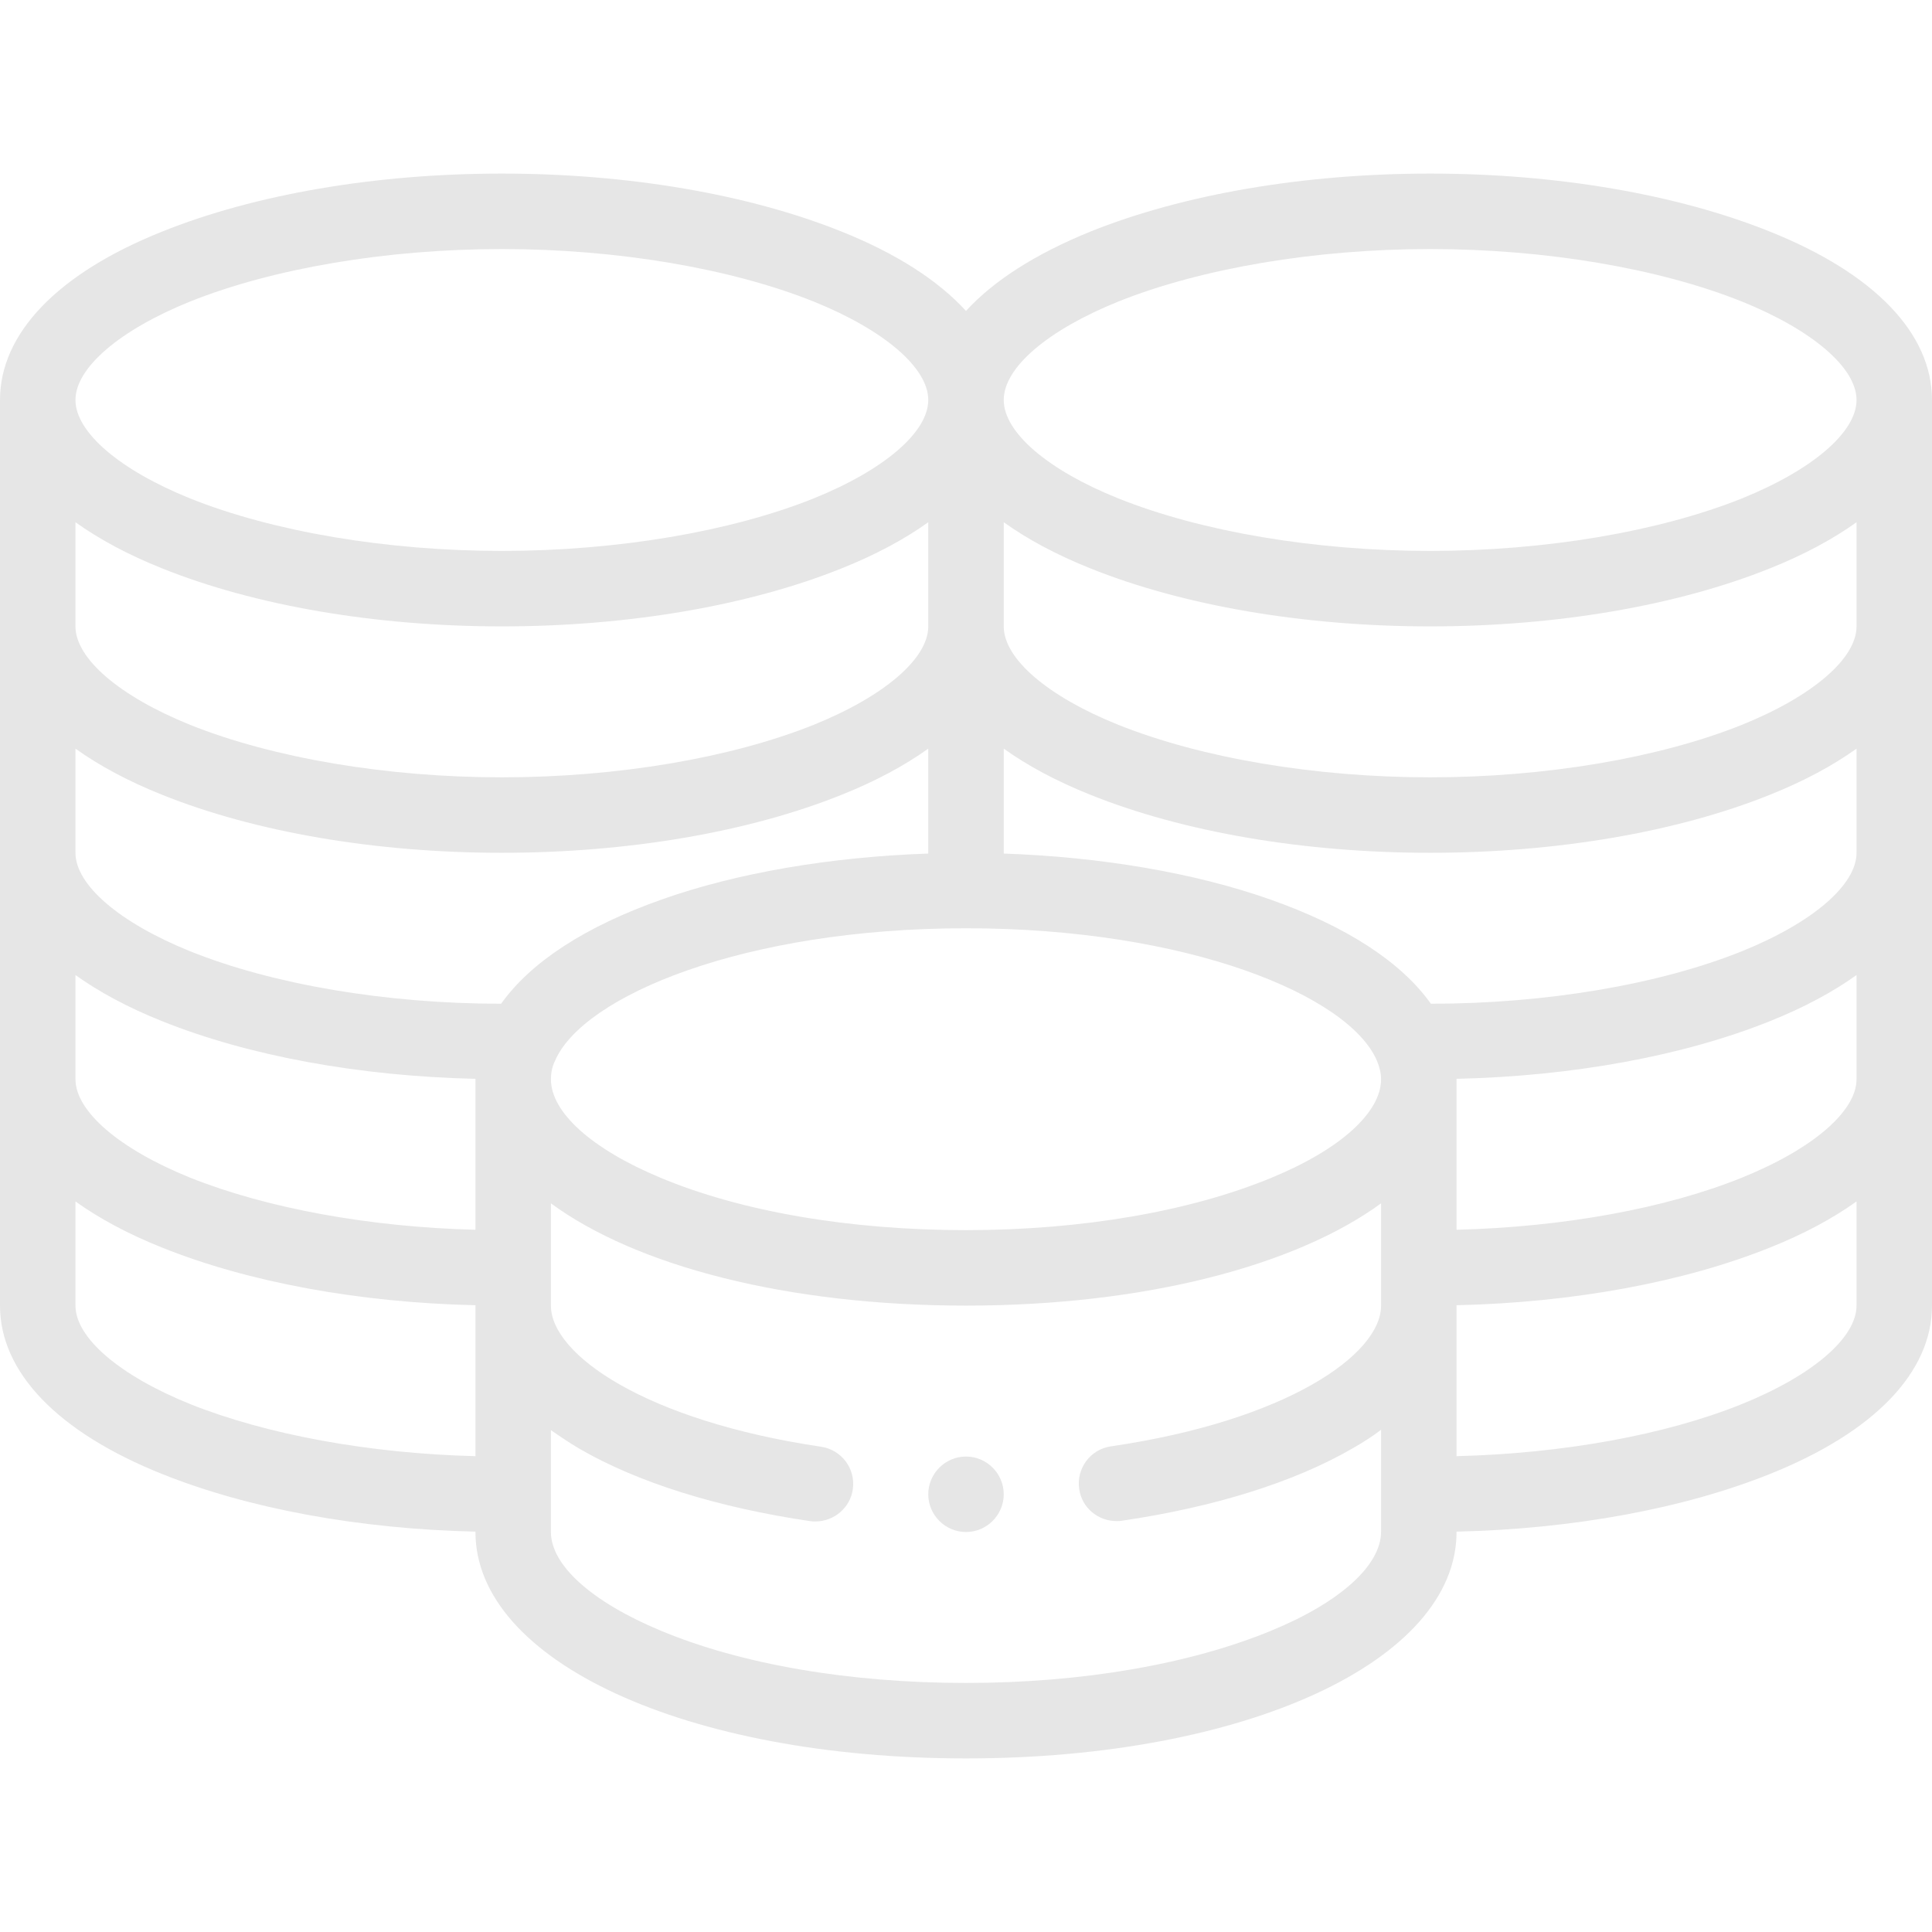 <?xml version="1.0" encoding="utf-8"?>
<!-- Generator: Adobe Illustrator 23.0.3, SVG Export Plug-In . SVG Version: 6.00 Build 0)  -->
<svg version="1.1" id="Capa_1" xmlns="http://www.w3.org/2000/svg" xmlns:xlink="http://www.w3.org/1999/xlink" x="0px" y="0px"
	 viewBox="0 0 512 512" style="enable-background:new 0 0 512 512;" xml:space="preserve">
<style type="text/css">
	.st0{opacity:0.1;}
</style>
<path class="st0" d="M256,386c-5.5,0-10,4.5-10,10s4.5,10,10,10c5.5,0,10-4.5,10-10S261.5,386,256,386z"/>
<path class="st0" d="M469.1,61.4C444.5,51.5,412.5,46,379,46s-65.5,5.5-90.1,15.4c-14.5,5.9-25.6,13-32.9,21
	c-7.3-8-18.4-15.2-32.9-21C198.5,51.5,166.5,46,133,46s-65.5,5.5-90.1,15.4C15.2,72.5,0,88.4,0,106v240c0,17.6,15.2,33.5,42.9,44.6
	c22.9,9.2,52.2,14.6,83.1,15.3v0.1c0,34.2,55.9,60,130,60s130-25.8,130-60v-0.1c30.9-0.7,60.2-6.1,83.1-15.3
	c27.7-11.1,42.9-27,42.9-44.6V106C512,88.4,496.8,72.5,469.1,61.4z M492,286c0,8.5-11.6,18.5-30.4,26.1
	c-20.3,8.2-47.5,13.1-75.6,13.8V286c0,0,0-0.1,0-0.1c30.9-0.7,60.2-6.1,83.1-15.3c9-3.6,16.6-7.7,22.9-12.2L492,286L492,286z
	 M246,166c0,8.5-11.6,18.5-30.4,26.1c-22,8.8-52.1,13.9-82.6,13.9s-60.6-5.1-82.6-13.9C31.6,184.5,20,174.5,20,166v-27.6
	c6.3,4.5,13.9,8.6,22.9,12.2C67.5,160.5,99.5,166,133,166s65.5-5.5,90.1-15.4c9-3.6,16.6-7.7,22.9-12.2V166z M42.9,210.6
	C67.5,220.5,99.5,226,133,226s65.5-5.5,90.1-15.4c9-3.6,16.6-7.7,22.9-12.2v27.8c-25.9,0.9-50.7,5.1-70.7,12.2
	c-20.1,7.1-34.6,16.5-42.5,27.6c-30.5,0-60.5-5.1-82.4-13.9C31.6,244.5,20,234.5,20,226v-27.6C26.3,202.9,33.9,207,42.9,210.6z
	 M20,258.4c6.3,4.5,13.9,8.6,22.9,12.2c22.9,9.2,52.2,14.6,83.1,15.3c0,0,0,0.1,0,0.1v39.9c-28.1-0.7-55.3-5.7-75.6-13.8
	C31.6,304.5,20,294.5,20,286V258.4z M147.1,281.1c7.4-17.2,50.2-35.1,108.9-35.1s101.5,17.8,108.9,35.1c0.7,1.7,1.1,3.3,1.1,4.9
	c0,8.8-10.8,18.6-29,26.1c-21.5,8.9-50.2,13.9-81,13.9s-59.5-4.9-81-13.9c-18.2-7.6-29-17.3-29-26.1
	C146,284.4,146.3,282.7,147.1,281.1z M492,226c0,8.5-11.6,18.5-30.4,26.1c-21.9,8.8-51.9,13.9-82.4,13.9
	c-7.9-11.1-22.4-20.5-42.5-27.6c-20.1-7.1-44.9-11.3-70.7-12.2v-27.8c6.3,4.5,13.9,8.6,22.9,12.2c24.6,9.9,56.6,15.4,90.1,15.4
	s65.5-5.5,90.1-15.4c9-3.6,16.6-7.7,22.9-12.2V226z M492,166c0,8.5-11.6,18.5-30.4,26.1c-22,8.8-52.1,13.9-82.6,13.9
	s-60.6-5.1-82.6-13.9c-18.7-7.5-30.4-17.5-30.4-26.1v-27.6c6.3,4.5,13.9,8.6,22.9,12.2c24.6,9.9,56.6,15.4,90.1,15.4
	s65.5-5.5,90.1-15.4c9-3.6,16.6-7.7,22.9-12.2V166z M296.4,79.9c22-8.8,52.1-13.9,82.6-13.9s60.6,5.1,82.6,13.9
	C480.4,87.5,492,97.5,492,106s-11.6,18.5-30.4,26.1c-22,8.8-52.1,13.9-82.6,13.9s-60.6-5.1-82.6-13.9c-18.7-7.5-30.4-17.5-30.4-26.1
	S277.6,87.5,296.4,79.9z M50.4,79.9C72.4,71.1,102.5,66,133,66s60.6,5.1,82.6,13.9C234.4,87.5,246,97.5,246,106
	s-11.6,18.5-30.4,26.1c-22,8.8-52.1,13.9-82.6,13.9s-60.6-5.1-82.6-13.9C31.6,124.5,20,114.5,20,106S31.6,87.5,50.4,79.9z
	 M50.4,372.1C31.6,364.5,20,354.5,20,346v-27.6c6.3,4.5,13.9,8.6,22.9,12.2c22.9,9.2,52.2,14.6,83.1,15.3v40
	C97.9,385.2,70.7,380.2,50.4,372.1z M337,432.1c-21.5,8.9-50.2,13.9-81,13.9s-59.5-4.9-81-13.9c-18.2-7.6-29-17.3-29-26.1v-27
	c2.3,1.6,4.8,3.3,7.5,4.9c15.5,9,36.7,15.6,61.1,19.2c0.5,0.1,1,0.1,1.5,0.1c4.9,0,9.2-3.6,9.9-8.5c0.8-5.5-3-10.5-8.4-11.3
	C171.1,376.5,146,359,146,346v-27.1c22.6,16.6,62.6,27.1,110,27.1s87.4-10.6,110-27.1V346c0,13-25.1,30.5-71.6,37.3
	c-5.5,0.8-9.2,5.9-8.4,11.3c0.7,5,5,8.5,9.9,8.5c0.5,0,1,0,1.5-0.1c24.4-3.6,45.6-10.2,61.1-19.2c2.8-1.6,5.3-3.2,7.5-4.9v27
	C366,414.8,355.2,424.6,337,432.1z M461.6,372.1c-20.3,8.2-47.5,13.1-75.6,13.8v-40c30.9-0.7,60.2-6.1,83.1-15.3
	c9-3.6,16.6-7.7,22.9-12.2V346C492,354.5,480.4,364.5,461.6,372.1z"/>
</svg>
